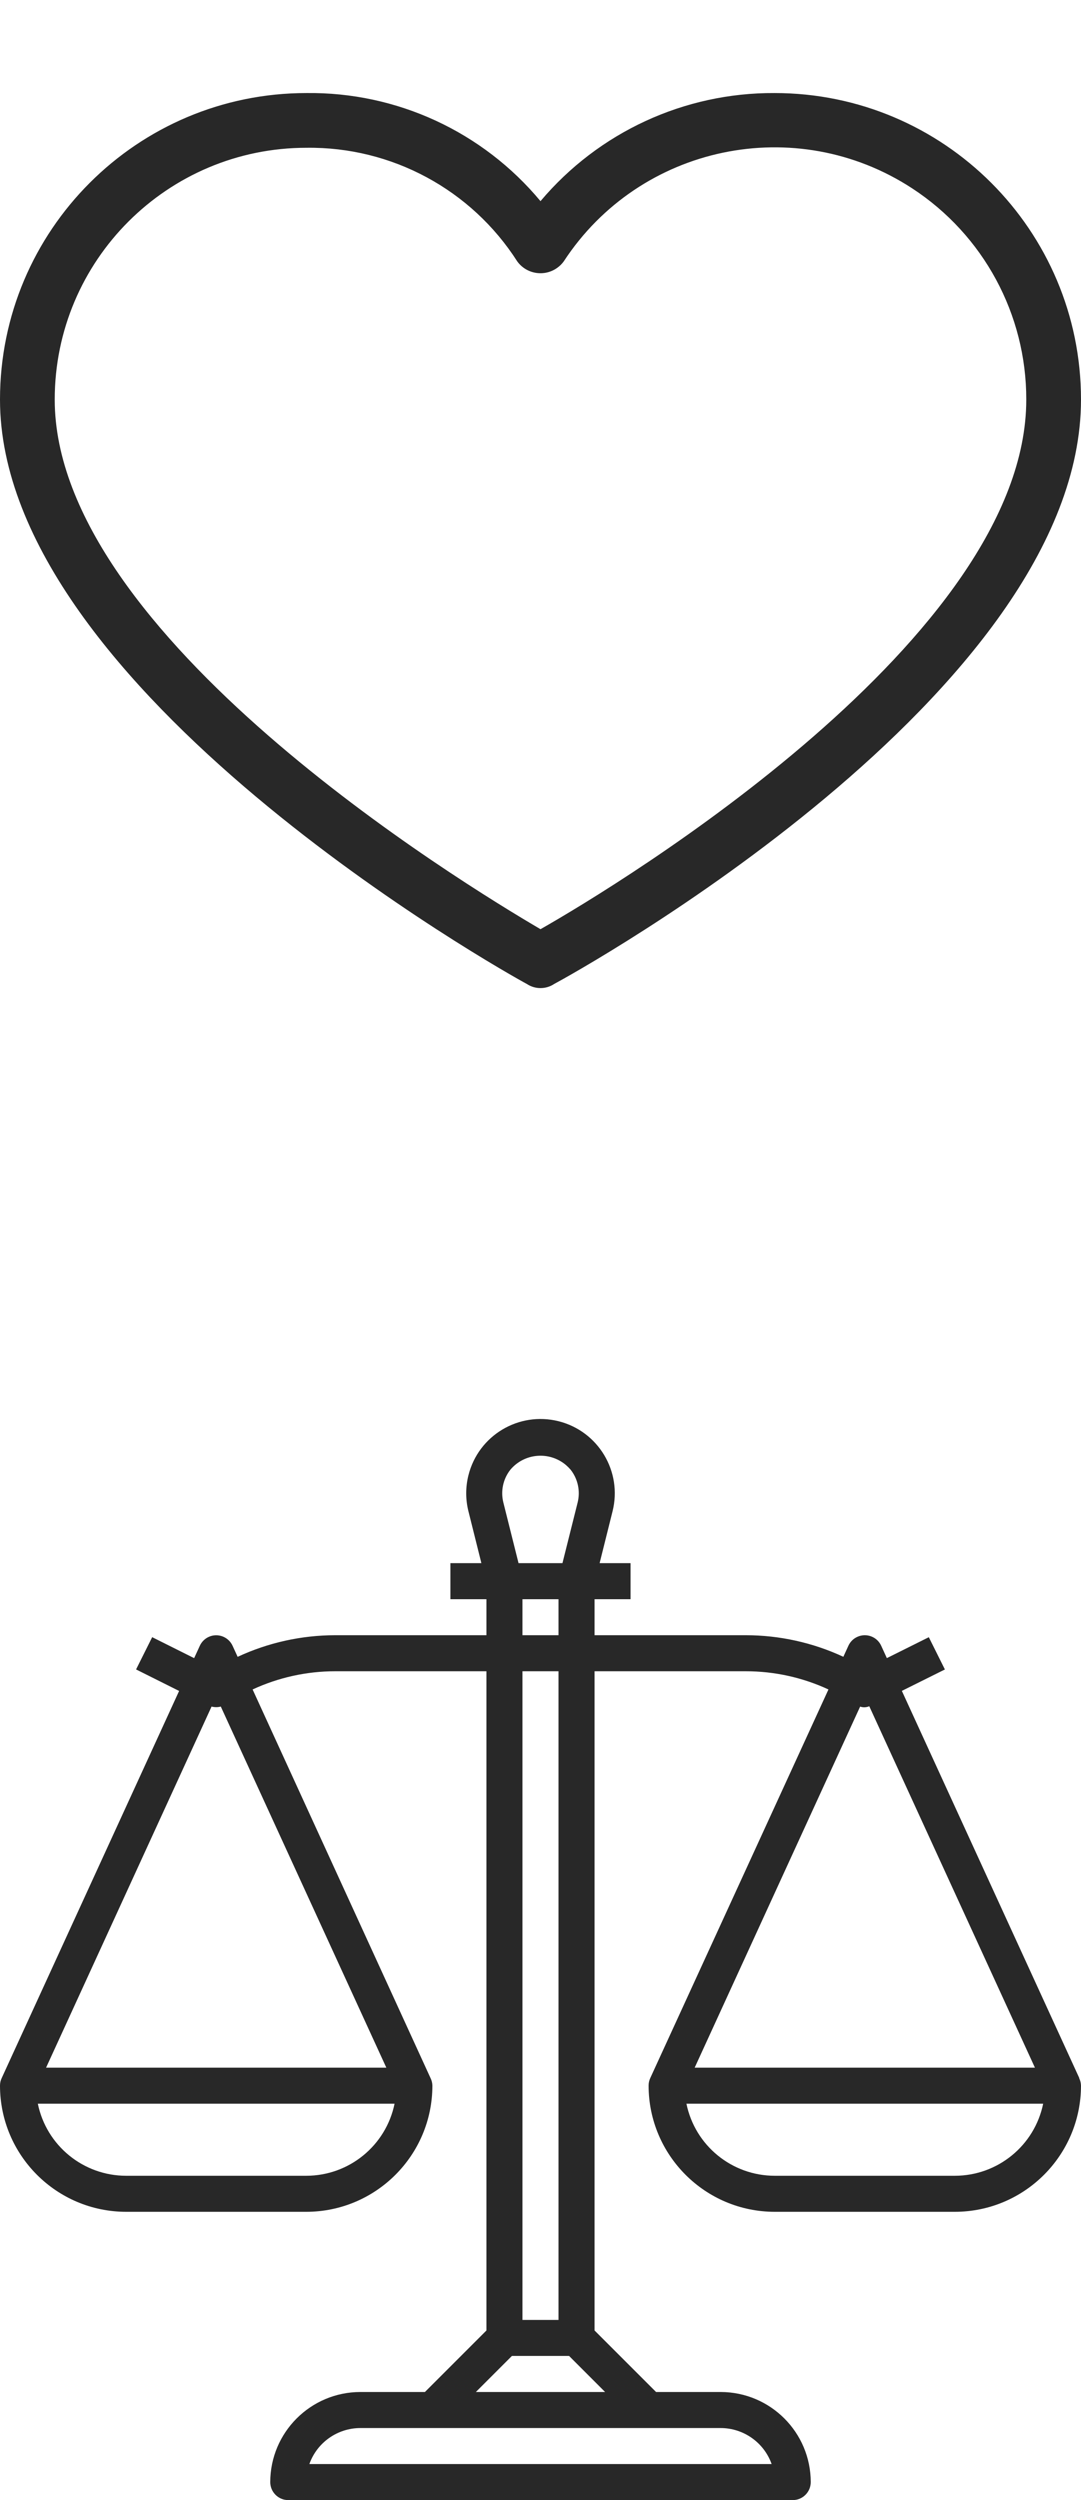 <svg width="32" height="74" viewBox="0 0 32 74" fill="none" xmlns="http://www.w3.org/2000/svg">
    <path d="M22.927 2.754C20.257 2.74 17.72 3.912 16 5.954C14.291 3.898 11.746 2.722 9.073 2.754C4.062 2.754 0 6.816 0 11.827C0 20.415 14.987 28.799 15.595 29.124C15.84 29.287 16.16 29.287 16.405 29.124C17.013 28.799 32 20.536 32 11.827C32 6.816 27.938 2.754 22.927 2.754ZM16 27.503C13.651 26.126 1.62 18.794 1.62 11.827C1.62 7.711 4.957 4.374 9.073 4.374C11.594 4.341 13.953 5.613 15.311 7.736C15.587 8.117 16.119 8.201 16.499 7.925C16.572 7.873 16.636 7.809 16.689 7.736C18.941 4.291 23.56 3.324 27.005 5.577C29.114 6.956 30.384 9.307 30.38 11.827C30.38 18.875 18.349 26.167 16 27.503Z" fill="#282828"/>
    <g clip-path="url(#clip0_636_697)">
        <path d="M31.946 61.513L31.951 61.511L26.697 50.048L27.971 49.414L27.495 48.459L26.253 49.078L26.085 48.711C25.962 48.443 25.645 48.326 25.378 48.449C25.261 48.502 25.168 48.595 25.115 48.711L24.965 49.039C24.061 48.619 23.076 48.401 22.08 48.4H17.6V47.334H18.666V46.267H17.75L18.133 44.733C18.428 43.554 17.711 42.361 16.533 42.066C15.355 41.772 14.161 42.488 13.867 43.666C13.779 44.016 13.779 44.383 13.867 44.733L14.25 46.267H13.333V47.334H14.4V48.4H9.923C8.925 48.401 7.939 48.619 7.035 49.04L6.885 48.713C6.762 48.445 6.445 48.327 6.178 48.45C6.062 48.503 5.968 48.597 5.915 48.713L5.747 49.079L4.505 48.458L4.028 49.413L5.302 50.05L0.049 61.511C0.016 61.581 -0 61.657 7.08831e-06 61.733C0.002 63.794 1.672 65.464 3.733 65.467H9.067C11.127 65.464 12.798 63.794 12.8 61.733C12.799 61.657 12.78 61.581 12.747 61.513L7.478 50.006C8.244 49.651 9.078 49.467 9.923 49.467H14.4V68.979L12.579 70.8H10.667C9.195 70.802 8.002 71.995 8 73.467C8 73.761 8.239 74 8.533 74H23.466C23.761 74 24 73.761 24 73.467C23.998 71.995 22.805 70.802 21.333 70.8H19.421L17.6 68.979V49.467H22.08C22.924 49.467 23.758 49.651 24.524 50.006L19.248 61.511C19.216 61.581 19.199 61.657 19.2 61.733C19.202 63.794 20.872 65.464 22.933 65.467H28.266C30.327 65.464 31.997 63.794 32 61.733C31.998 61.657 31.98 61.581 31.946 61.513ZM9.067 64.4H3.733C2.467 64.399 1.375 63.508 1.12 62.267H11.68C11.425 63.508 10.333 64.399 9.067 64.4ZM11.436 61.2H1.364L6.263 50.512C6.353 50.536 6.447 50.536 6.536 50.512L11.436 61.2ZM15.108 43.502C15.523 43.009 16.259 42.947 16.752 43.362C16.802 43.405 16.849 43.452 16.892 43.502C17.108 43.776 17.184 44.136 17.099 44.474L16.65 46.267H15.35L14.901 44.474C14.816 44.136 14.892 43.776 15.108 43.502ZM15.466 48.4V47.334H16.533V48.4H15.466ZM16.533 49.467V68.667H15.466V49.467H16.533ZM21.333 71.867C22.011 71.868 22.615 72.295 22.842 72.933H9.158C9.385 72.295 9.989 71.868 10.667 71.867H21.333ZM17.912 70.8H14.087L15.154 69.733H16.846L17.912 70.8ZM25.462 50.513C25.55 50.544 25.647 50.54 25.732 50.502L30.636 61.2H20.564L25.462 50.513ZM28.266 64.4H22.933C21.666 64.399 20.575 63.508 20.32 62.267H30.88C30.625 63.508 29.533 64.399 28.266 64.4Z" fill="#282828"/>
    </g>
    <defs>
        <clipPath id="clip0_636_697">
            <rect width="32" height="32" fill="white" transform="translate(0 42)"/>
        </clipPath>
    </defs>
</svg>
